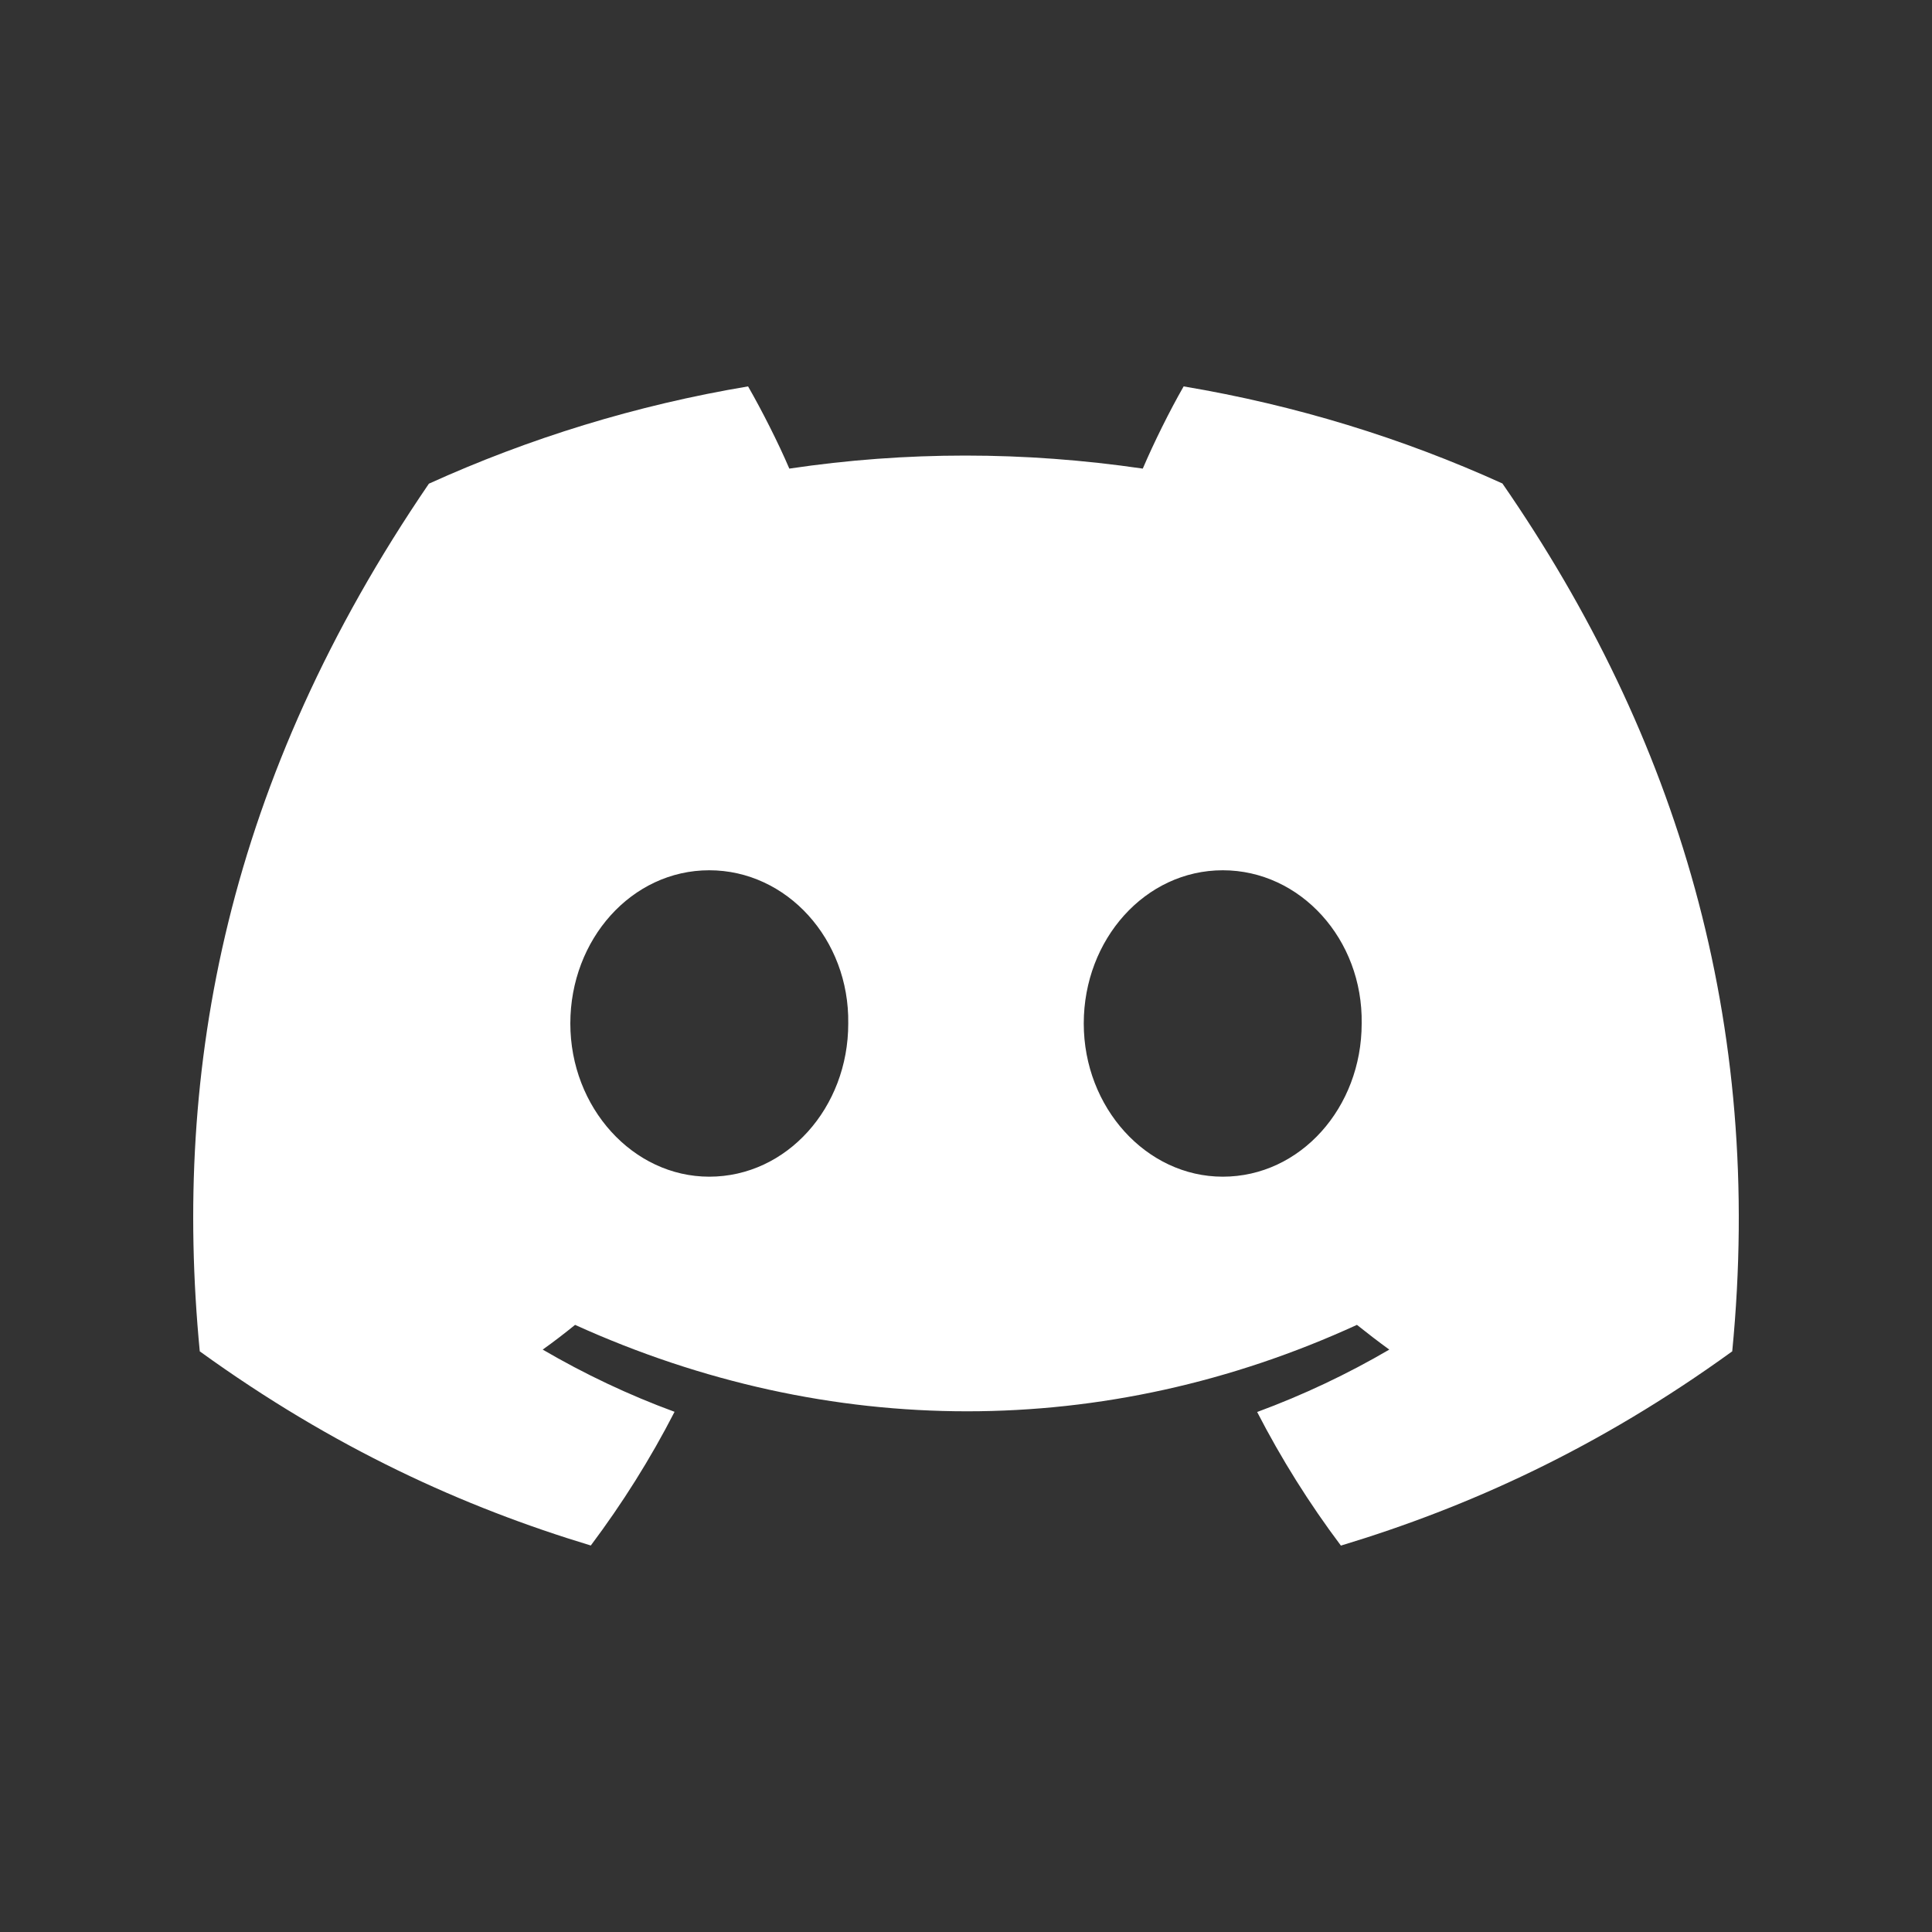 <svg  viewBox="0 0 20 20" fill="none" xmlns="http://www.w3.org/2000/svg">
<rect x="0" y="0" width="20" height="20" fill="#333333" stroke="none"/>
<path d="M15.553 5.005C14.518 4.535 13.41 4.194 12.253 4C12.11 4.249 11.944 4.584 11.83 4.851C10.599 4.671 9.38 4.671 8.171 4.851C8.057 4.584 7.887 4.249 7.744 4C6.585 4.194 5.476 4.537 4.44 5.007C2.351 8.066 1.785 11.049 2.068 13.989C3.454 14.991 4.796 15.6 6.116 15.999C6.442 15.564 6.733 15.102 6.983 14.615C6.506 14.44 6.05 14.223 5.618 13.971C5.733 13.889 5.845 13.803 5.953 13.715C8.585 14.908 11.446 14.908 14.047 13.715C14.157 13.803 14.269 13.889 14.382 13.971C13.949 14.224 13.491 14.441 13.014 14.617C13.264 15.102 13.554 15.565 13.881 16C15.202 15.601 16.546 14.992 17.932 13.989C18.264 10.58 17.364 7.625 15.553 5.005ZM7.342 12.181C6.552 12.181 5.904 11.466 5.904 10.595C5.904 9.725 6.538 9.009 7.342 9.009C8.146 9.009 8.794 9.724 8.781 10.595C8.782 11.466 8.146 12.181 7.342 12.181ZM12.658 12.181C11.867 12.181 11.219 11.466 11.219 10.595C11.219 9.725 11.854 9.009 12.658 9.009C13.462 9.009 14.11 9.724 14.096 10.595C14.096 11.466 13.462 12.181 12.658 12.181Z" fill="#FFF"/>
</svg>
